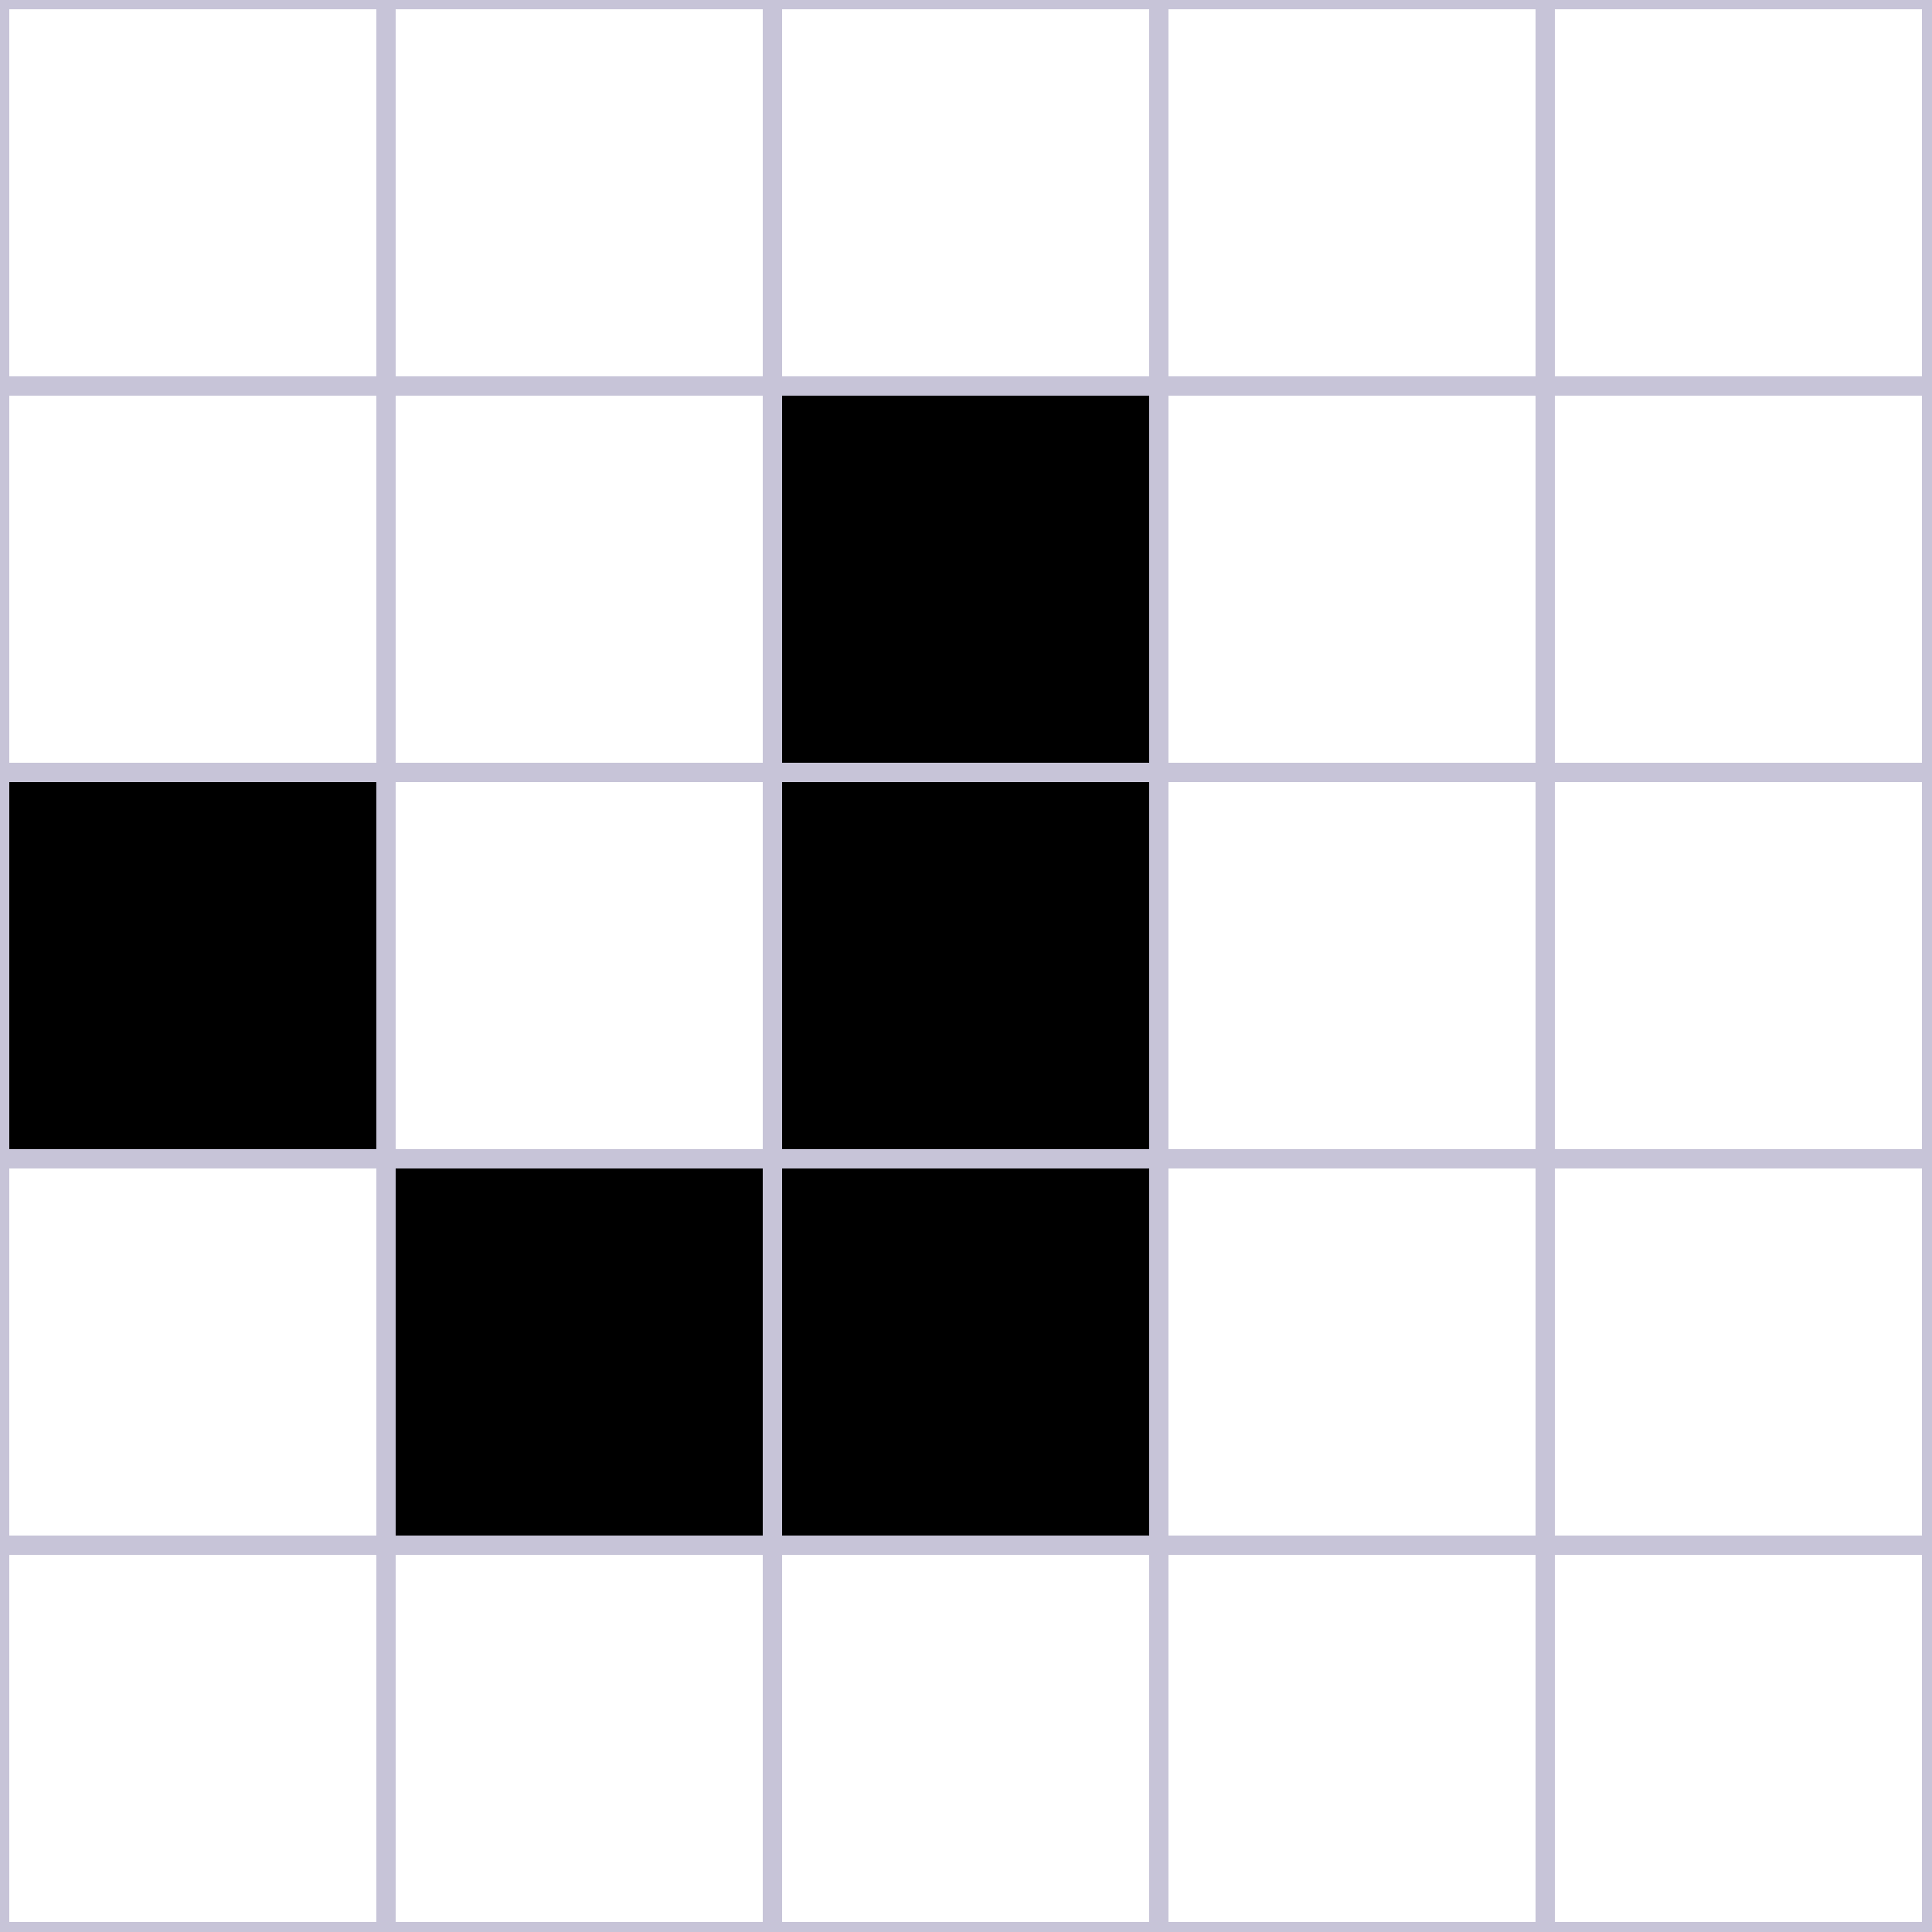 <svg xmlns="http://www.w3.org/2000/svg" width="200" height="200" viewBox="0 0 200 200" shape-rendering="crispEdges">
  <!-- Fond de la grille -->
  <rect x="0" y="0" width="200" height="200" fill="#FFFFFF"/>

  <!-- Lignes de la grille -->
  <g stroke="#C7C4D8" stroke-width="2" fill="none">
    <path d="M0 0 V200 M40 0 V200 M80 0 V200 M120 0 V200 M160 0 V200 M200 0 V200"/>
    <path d="M0 0 H200 M0 40 H200 M0 80 H200 M0 120 H200 M0 160 H200 M0 200 H200"/>
  </g>

  <!-- Cellules vivantes (réduites pour laisser les lignes visibles) -->
  <g fill="#000000">
    <rect x="81" y="41" width="38" height="38"/>
    <rect x="1"  y="81" width="38" height="38"/>
    <rect x="81" y="81" width="38" height="38"/>
    <rect x="41" y="121" width="38" height="38"/>
    <rect x="81" y="121" width="38" height="38"/>
  </g>
</svg>
